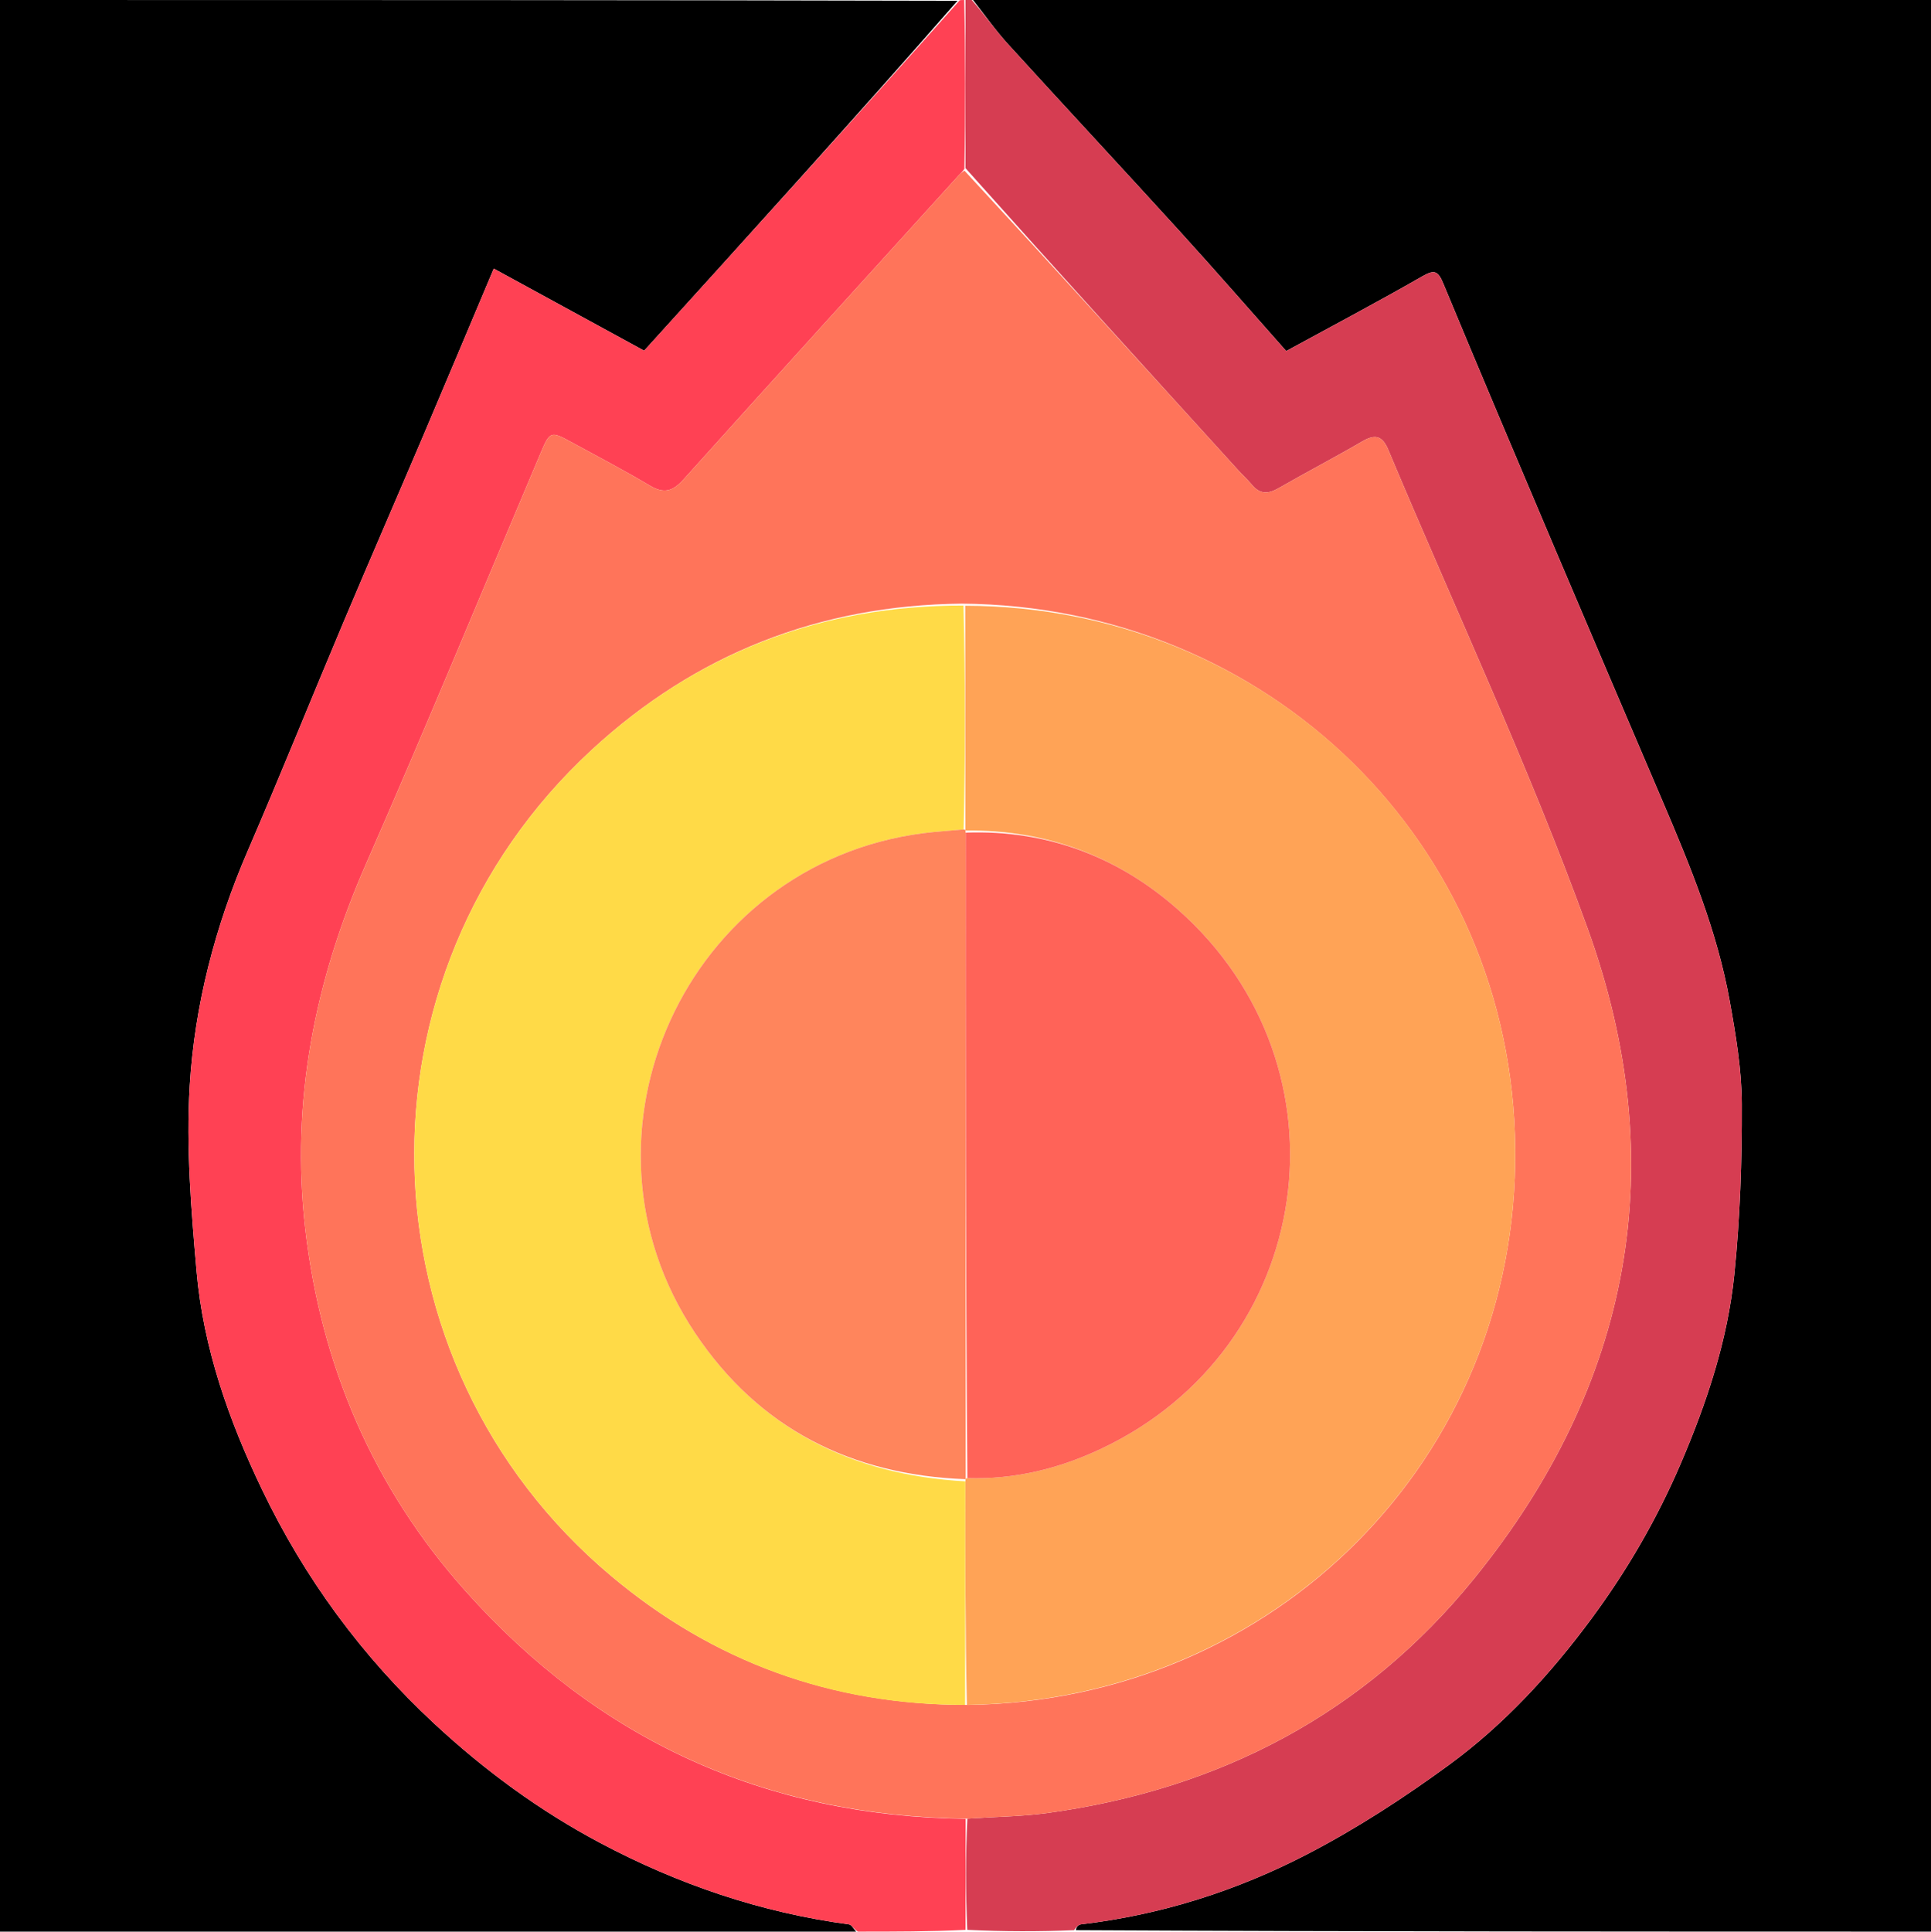 <svg version="1.1" id="Layer_1" xmlns="http://www.w3.org/2000/svg" xmlns:xlink="http://www.w3.org/1999/xlink" x="0px" y="0px"
	 width="100%" viewBox="1.05 1 511.895 512" enable-background="new 0 0 512 512" xml:space="preserve">
<path fill="#000000" opacity="1" stroke="none" 
	d="
M259,1 
	C343.63,1 428.259,1 512.944,1 
	C512.944,171.555 512.944,342.11 512.944,513 
	C437.645,513 362.289,513 286.274,512.612 
	C286.288,511.826 286.929,511.152 287.64,511.069 
	C308.796,508.576 328.887,502.197 347.643,492.459 
	C360.749,485.655 373.295,477.505 385.228,468.776 
	C399.886,458.051 412.178,444.625 422.974,430.017 
	C432.41,417.249 440.354,403.565 446.628,388.903 
	C453.533,372.768 459.066,356.186 460.827,338.742 
	C462.336,323.793 462.863,308.69 462.803,293.659 
	C462.766,284.534 461.218,275.339 459.593,266.311 
	C456.279,247.907 449.202,230.694 441.897,213.589 
	C432.409,191.372 422.895,169.167 413.46,146.928 
	C403.446,123.326 393.447,99.718 383.618,76.04 
	C382.207,72.641 381.171,72.472 378.018,74.281 
	C366.279,81.02 354.303,87.345 342.018,94.043 
	C332.558,83.385 323.357,72.804 313.921,62.436 
	C298.785,45.806 283.444,29.362 268.307,12.733 
	C264.954,9.05 262.089,4.923 259,1 
z"/>
<path fill="#000000" opacity="1" stroke="none" 
	d="
M228,513 
	C152.366,513 76.733,513 1.05,513 
	C1.05,342.441 1.05,171.882 1.05,1 
	C85.355,1 169.711,1 254.878,1.209 
	C227.694,32.298 199.698,63.179 171.804,93.948 
	C158.163,86.504 145.119,79.386 131.938,72.193 
	C125.336,87.839 119.19,102.504 112.965,117.134 
	C106.03,133.43 98.95,149.663 92.067,165.98 
	C83.546,186.18 75.357,206.523 66.663,226.649 
	C58.056,246.572 52.635,267.413 51.328,288.881 
	C50.339,305.136 51.724,321.626 53.143,337.916 
	C54.923,358.347 61.717,377.564 70.551,395.935 
	C81.834,419.404 96.98,440.061 116.174,457.886 
	C129.586,470.342 144.158,481.016 160.22,489.534 
	C180.883,500.492 202.815,507.967 226.118,511.084 
	C226.818,511.178 227.376,512.337 228,513 
z"/>
<path fill="#D63D52" opacity="1" stroke="none" 
	d="
M258.667,1 
	C262.089,4.923 264.954,9.05 268.307,12.733 
	C283.444,29.362 298.785,45.806 313.921,62.436 
	C323.357,72.804 332.558,83.385 342.018,94.043 
	C354.303,87.345 366.279,81.02 378.018,74.281 
	C381.171,72.472 382.207,72.641 383.618,76.04 
	C393.447,99.718 403.446,123.326 413.46,146.928 
	C422.895,169.167 432.409,191.372 441.897,213.589 
	C449.202,230.694 456.279,247.907 459.593,266.311 
	C461.218,275.339 462.766,284.534 462.803,293.659 
	C462.863,308.69 462.336,323.793 460.827,338.742 
	C459.066,356.186 453.533,372.768 446.628,388.903 
	C440.354,403.565 432.41,417.249 422.974,430.017 
	C412.178,444.625 399.886,458.051 385.228,468.776 
	C373.295,477.505 360.749,485.655 347.643,492.459 
	C328.887,502.197 308.796,508.576 287.64,511.069 
	C286.929,511.152 286.288,511.826 285.807,512.612 
	C276.646,513 267.292,513 257.469,512.531 
	C257.012,502.411 257.023,492.76 257.492,483.063 
	C264.921,482.551 271.951,482.502 278.855,481.548 
	C324.325,475.266 362.687,455.278 391.698,419.593 
	C433.692,367.937 444.513,309.526 421.895,247.018 
	C406.333,204.009 386.768,162.45 369.069,120.211 
	C367.507,116.483 365.604,116 362.2,117.984 
	C354.863,122.258 347.325,126.185 339.961,130.413 
	C337.23,131.981 335.038,132.043 332.937,129.51 
	C331.771,128.103 330.406,126.862 329.174,125.507 
	C305.109,99.021 281.05,72.53 256.992,45.569 
	C256.996,30.398 256.998,15.699 257,1 
	C257.444,1 257.889,1 258.667,1 
z"/>
<path fill="#FF4154" opacity="1" stroke="none" 
	d="
M256.667,1 
	C256.998,15.699 256.996,30.398 256.716,45.75 
	C256.054,46.722 255.626,47.002 255.293,47.368 
	C230.915,74.251 206.495,101.097 182.238,128.09 
	C179.382,131.267 177.051,131.938 173.32,129.72 
	C166.452,125.638 159.359,121.933 152.344,118.102 
	C147.088,115.232 146.809,115.323 144.413,120.972 
	C128.999,157.311 113.962,193.814 98.09,229.951 
	C84.461,260.983 78.07,292.983 81.973,326.798 
	C86.166,363.117 100.061,395.352 124.344,422.616 
	C159.566,462.162 203.908,482.459 257.035,483.108 
	C257.023,492.76 257.012,502.411 257,512.531 
	C247.646,513 238.292,513 228.469,513 
	C227.376,512.337 226.818,511.178 226.118,511.084 
	C202.815,507.967 180.883,500.492 160.22,489.534 
	C144.158,481.016 129.586,470.342 116.174,457.886 
	C96.98,440.061 81.834,419.404 70.551,395.935 
	C61.717,377.564 54.923,358.347 53.143,337.916 
	C51.724,321.626 50.339,305.136 51.328,288.881 
	C52.635,267.413 58.056,246.572 66.663,226.649 
	C75.357,206.523 83.546,186.18 92.067,165.98 
	C98.95,149.663 106.03,133.43 112.965,117.134 
	C119.19,102.504 125.336,87.839 131.938,72.193 
	C145.119,79.386 158.163,86.504 171.804,93.948 
	C199.698,63.179 227.694,32.298 255.345,1.209 
	C255.444,1 255.889,1 256.667,1 
z"/>
<path fill="#FF745A" opacity="1" stroke="none" 
	d="
M257.492,483.063 
	C203.908,482.459 159.566,462.162 124.344,422.616 
	C100.061,395.352 86.166,363.117 81.973,326.798 
	C78.07,292.983 84.461,260.983 98.09,229.951 
	C113.962,193.814 128.999,157.311 144.413,120.972 
	C146.809,115.323 147.088,115.232 152.344,118.102 
	C159.359,121.933 166.452,125.638 173.32,129.72 
	C177.051,131.938 179.382,131.267 182.238,128.09 
	C206.495,101.097 230.915,74.251 255.293,47.368 
	C255.626,47.002 256.054,46.722 256.714,46.221 
	C281.05,72.53 305.109,99.021 329.174,125.507 
	C330.406,126.862 331.771,128.103 332.937,129.51 
	C335.038,132.043 337.23,131.981 339.961,130.413 
	C347.325,126.185 354.863,122.258 362.2,117.984 
	C365.604,116 367.507,116.483 369.069,120.211 
	C386.768,162.45 406.333,204.009 421.895,247.018 
	C444.513,309.526 433.692,367.937 391.698,419.593 
	C362.687,455.278 324.325,475.266 278.855,481.548 
	C271.951,482.502 264.921,482.551 257.492,483.063 
M257.818,452.915 
	C338.682,451.758 403.524,387.772 402.735,305.538 
	C401.955,224.135 336.997,161.667 255.993,161.003 
	C218.354,161.406 185.476,174.311 157.91,199.756 
	C93.14,259.541 95.61,362.135 163.109,418.771 
	C190.127,441.441 221.462,452.994 257.818,452.915 
z"/>
<path fill="#FFDA47" opacity="1" stroke="none" 
	d="
M256.899,452.9 
	C221.462,452.994 190.127,441.441 163.109,418.771 
	C95.61,362.135 93.14,259.541 157.91,199.756 
	C185.476,174.311 218.354,161.406 256.47,161.512 
	C256.949,181.615 256.952,201.21 256.509,220.859 
	C252.586,221.227 249.093,221.419 245.633,221.871 
	C182.914,230.047 150.145,301.73 185.276,354.295 
	C202.249,379.689 226.699,391.95 256.965,393.651 
	C256.95,413.705 256.925,433.303 256.899,452.9 
z"/>
<path fill="#FFA356" opacity="1" stroke="none" 
	d="
M256.954,220.805 
	C256.952,201.21 256.949,181.615 256.923,161.56 
	C336.997,161.667 401.955,224.135 402.735,305.538 
	C403.524,387.772 338.682,451.758 257.359,452.907 
	C256.925,433.303 256.95,413.705 256.987,393.539 
	C256.997,392.97 257.048,392.746 257.496,392.807 
	C270.184,393.179 281.778,390.257 292.734,385.125 
	C349.799,358.393 360.62,283.908 313.324,242.089 
	C297.444,228.047 278.512,220.892 257.022,221.141 
	C256.997,221.03 256.954,220.805 256.954,220.805 
z"/>
<path fill="#FF855C" opacity="1" stroke="none" 
	d="
M256.975,393.083 
	C226.699,391.95 202.249,379.689 185.276,354.295 
	C150.145,301.73 182.914,230.047 245.633,221.871 
	C249.093,221.419 252.586,221.227 256.509,220.859 
	C256.954,220.805 256.997,221.03 257.012,221.588 
	C257.035,279.014 257.041,335.88 257.048,392.746 
	C257.048,392.746 256.997,392.97 256.975,393.083 
z"/>
<path fill="#FF6358" opacity="1" stroke="none" 
	d="
M257.496,392.807 
	C257.041,335.88 257.035,279.014 257.038,221.7 
	C278.512,220.892 297.444,228.047 313.324,242.089 
	C360.62,283.908 349.799,358.393 292.734,385.125 
	C281.778,390.257 270.184,393.179 257.496,392.807 
z"/>
</svg>
